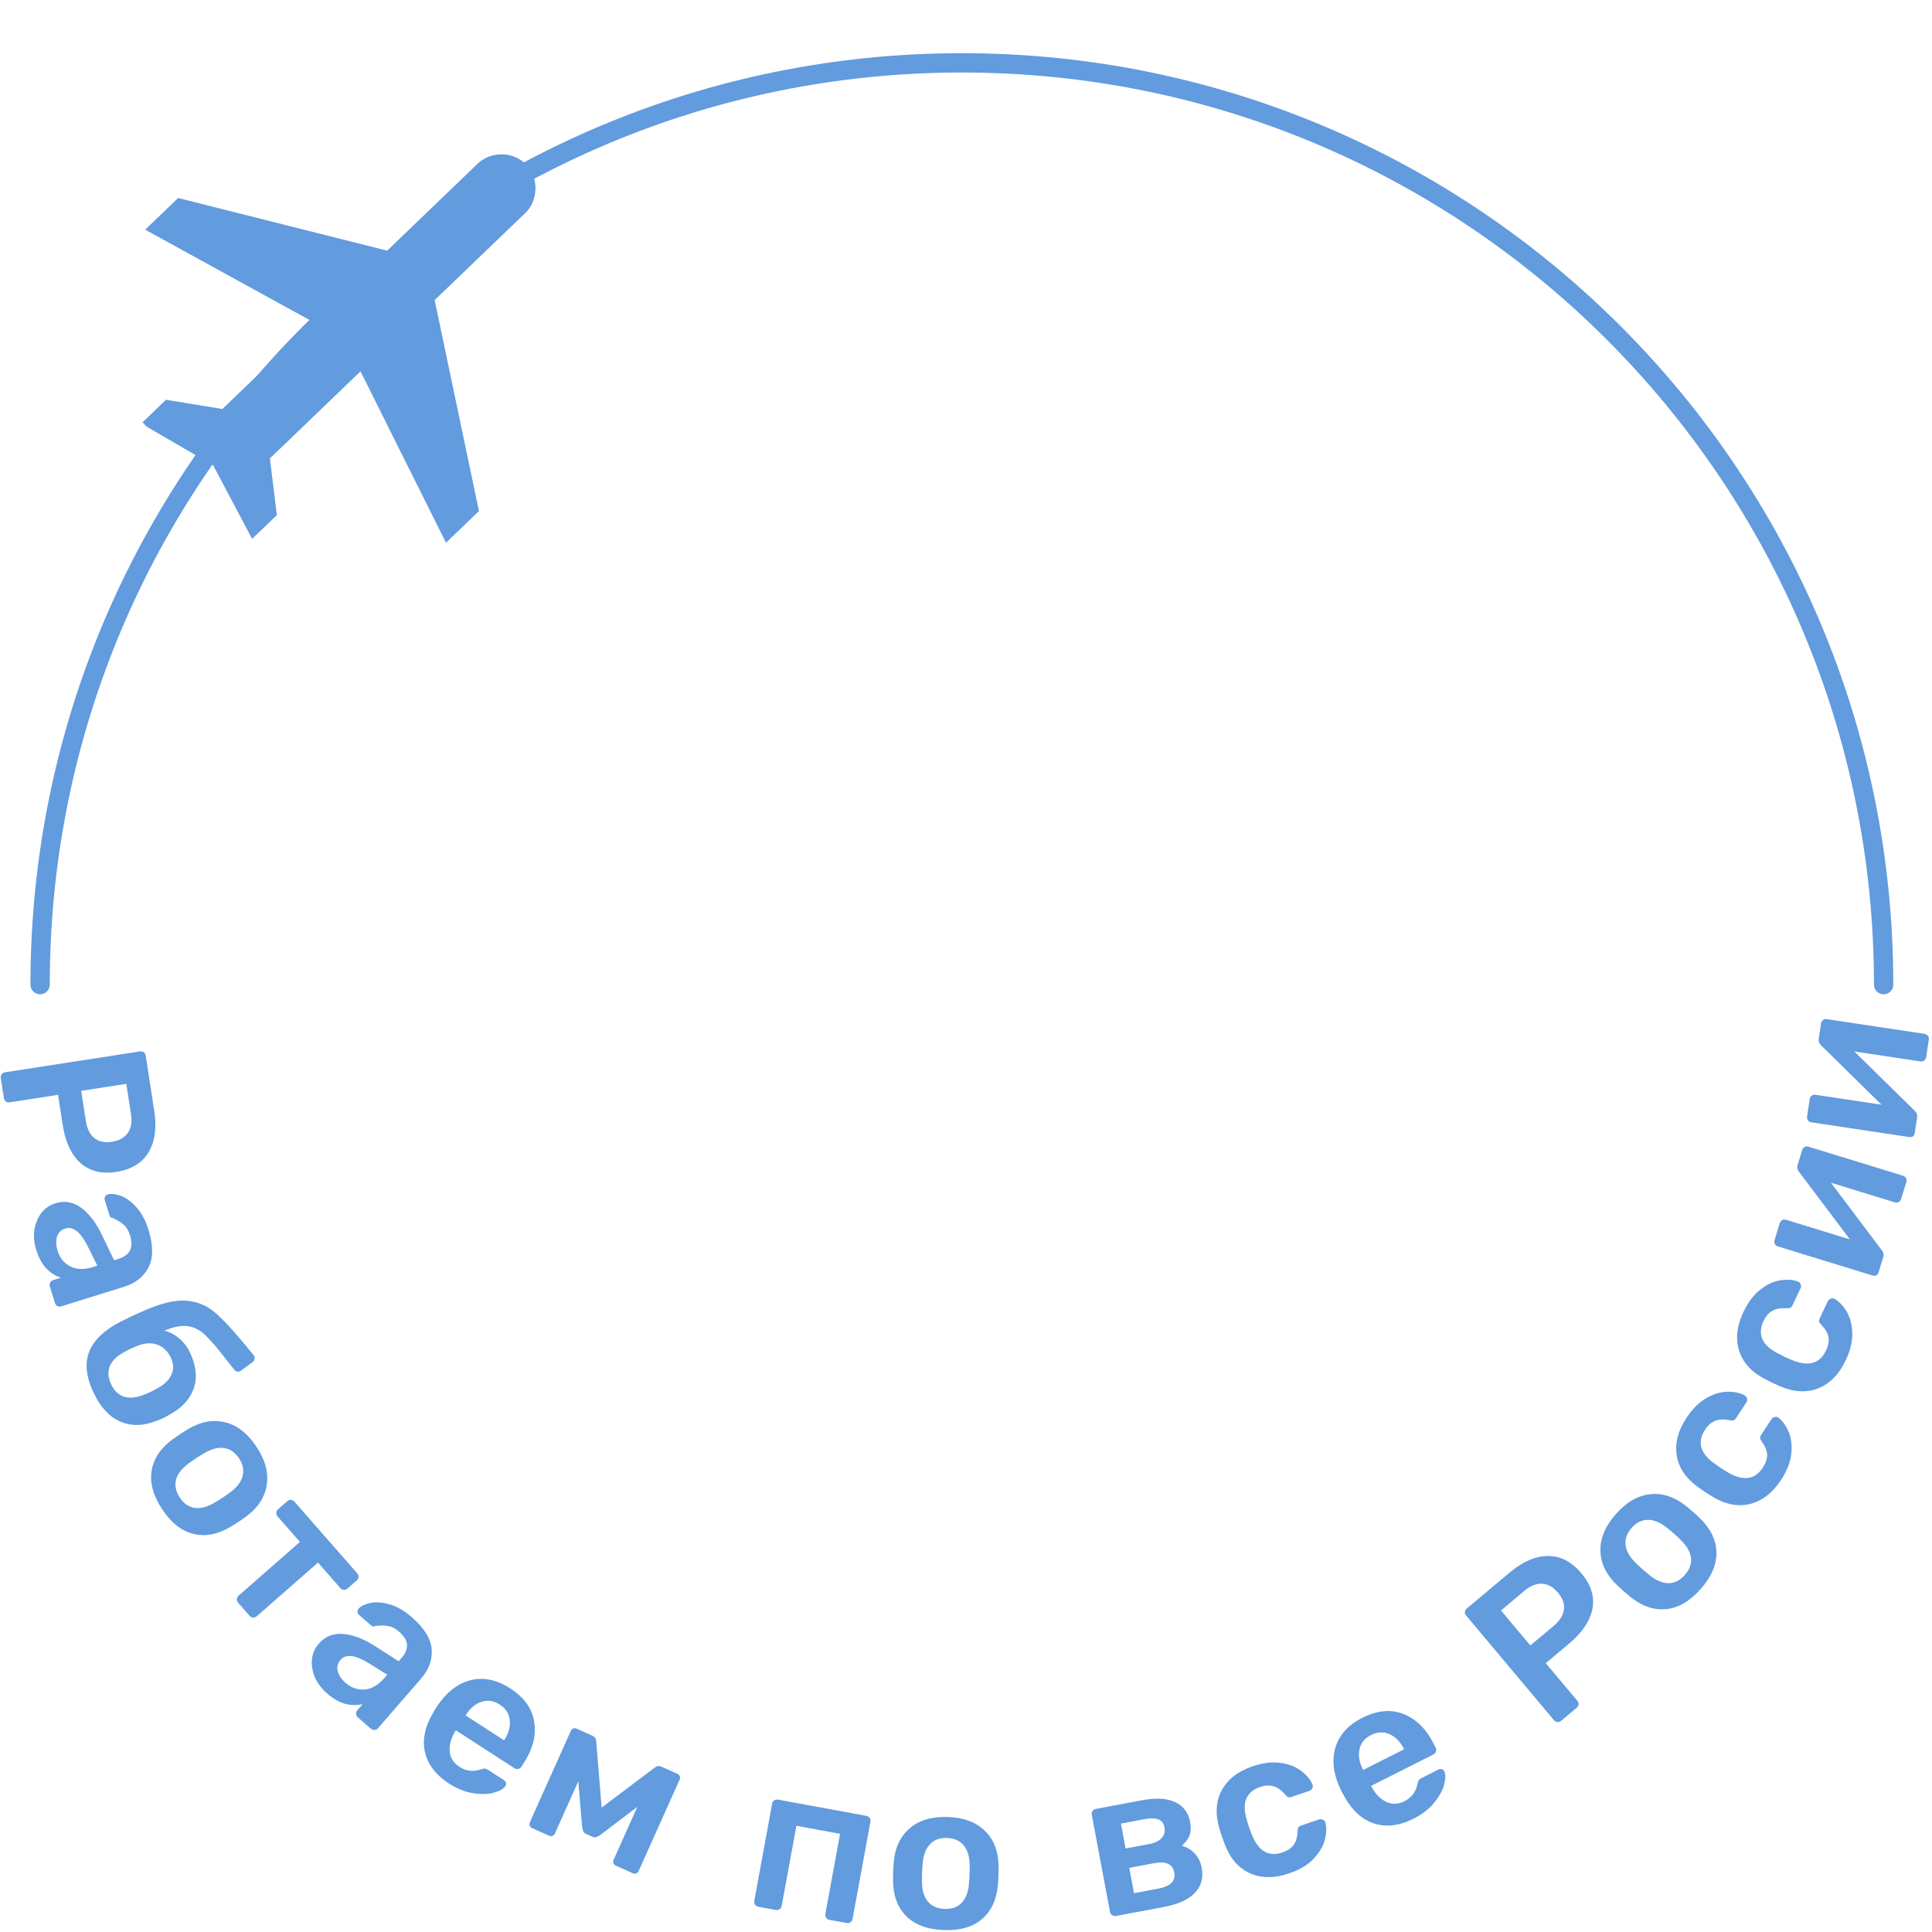 <svg width="100" height="100" viewBox="0 0 100 100" fill="none" xmlns="http://www.w3.org/2000/svg">
<path d="M97.496 50.963C97.496 24.613 76.136 3.253 49.786 3.253C23.437 3.253 2.076 24.613 2.076 50.963" stroke="#629BDE" stroke-linecap="round" stroke-linejoin="round"/>
<g clip-path="url(#clip0)">
<path d="M27.239 8.517C26.583 7.835 25.413 7.811 24.73 8.467L20.04 12.974L9.22 10.249L7.514 11.888L16.202 16.662L11.511 21.169L8.593 20.692L7.314 21.922L11.035 24.087L13.05 27.891L14.33 26.662L13.97 23.727L18.66 19.22L23.084 28.091L24.79 26.453L22.498 15.533L27.189 11.025C27.871 10.37 27.894 9.199 27.239 8.517Z" fill="#629BDE"/>
</g>
<path d="M0.04 55.799C0.029 55.728 0.044 55.663 0.087 55.605C0.129 55.548 0.186 55.513 0.257 55.502L7.233 54.423C7.312 54.411 7.379 54.423 7.436 54.458C7.494 54.5 7.529 54.56 7.541 54.639L7.985 57.511C8.119 58.375 8.02 59.085 7.689 59.641C7.358 60.197 6.803 60.535 6.025 60.656C5.253 60.775 4.629 60.619 4.153 60.188C3.684 59.756 3.382 59.108 3.249 58.243L3.005 56.668L0.497 57.056C0.419 57.068 0.351 57.053 0.293 57.011C0.242 56.967 0.211 56.906 0.199 56.828L0.04 55.799ZM4.44 58.004C4.504 58.419 4.65 58.718 4.876 58.902C5.11 59.093 5.416 59.159 5.795 59.1C6.166 59.043 6.439 58.891 6.613 58.645C6.788 58.405 6.843 58.072 6.776 57.643L6.538 56.1L4.202 56.461L4.44 58.004Z" fill="#629BDE"/>
<path d="M1.876 64.693C1.766 64.341 1.734 63.995 1.779 63.655C1.834 63.32 1.955 63.029 2.143 62.781C2.333 62.54 2.573 62.374 2.862 62.284C3.332 62.138 3.771 62.209 4.179 62.498C4.587 62.788 4.946 63.247 5.256 63.878L5.905 65.231L6.123 65.163C6.419 65.071 6.62 64.925 6.724 64.726C6.829 64.527 6.83 64.262 6.726 63.93C6.655 63.703 6.557 63.533 6.431 63.42C6.305 63.308 6.183 63.221 6.066 63.16C5.957 63.102 5.885 63.065 5.848 63.045C5.757 63.044 5.7 63.005 5.676 62.929L5.424 62.121C5.405 62.059 5.408 61.998 5.435 61.937C5.463 61.882 5.512 61.844 5.581 61.823C5.756 61.776 5.975 61.798 6.238 61.891C6.511 61.987 6.779 62.18 7.043 62.469C7.314 62.755 7.527 63.147 7.682 63.644C7.936 64.458 7.938 65.109 7.688 65.595C7.439 66.082 7.017 66.418 6.424 66.603L3.173 67.616C3.104 67.638 3.038 67.632 2.975 67.599C2.913 67.572 2.871 67.521 2.847 67.445L2.579 66.586C2.558 66.517 2.564 66.451 2.597 66.388C2.63 66.324 2.681 66.282 2.75 66.26L3.154 66.134C2.886 66.051 2.636 65.894 2.405 65.664C2.181 65.43 2.005 65.107 1.876 64.693ZM2.979 64.735C3.098 65.115 3.319 65.386 3.642 65.551C3.966 65.715 4.363 65.724 4.832 65.577L5.039 65.513L4.551 64.529C4.179 63.774 3.789 63.46 3.382 63.587C3.161 63.656 3.017 63.8 2.949 64.018C2.889 64.241 2.9 64.48 2.979 64.735Z" fill="#629BDE"/>
<path d="M8.768 73.227C8.63 73.308 8.519 73.369 8.434 73.409C8.349 73.449 8.245 73.491 8.121 73.533C7.452 73.81 6.83 73.83 6.253 73.591C5.675 73.353 5.206 72.851 4.843 72.087C4.46 71.277 4.382 70.574 4.611 69.977C4.847 69.378 5.372 68.865 6.186 68.439L6.769 68.15L7.362 67.881C8.298 67.461 9.062 67.275 9.653 67.323C10.244 67.371 10.764 67.6 11.215 68.011C11.672 68.418 12.309 69.128 13.125 70.141L13.163 70.195C13.187 70.248 13.189 70.303 13.169 70.36C13.158 70.421 13.128 70.468 13.079 70.499L12.482 70.938L12.428 70.975C12.376 71 12.323 71.005 12.268 70.991C12.213 70.977 12.167 70.947 12.129 70.901C12.041 70.783 11.972 70.696 11.921 70.64C11.377 69.93 10.962 69.435 10.677 69.154C10.401 68.876 10.098 68.708 9.766 68.65C9.441 68.588 9.02 68.663 8.505 68.875C8.775 68.939 9.029 69.071 9.268 69.27C9.509 69.475 9.698 69.722 9.834 70.009C10.159 70.695 10.222 71.317 10.023 71.876C9.824 72.434 9.405 72.885 8.768 73.227ZM7.529 72.158C7.578 72.143 7.664 72.106 7.788 72.047C7.926 71.982 8.022 71.932 8.078 71.898C8.477 71.693 8.74 71.448 8.869 71.163C9.001 70.884 8.993 70.588 8.844 70.275C8.677 69.922 8.433 69.694 8.112 69.59C7.797 69.483 7.437 69.517 7.033 69.693L6.734 69.823L6.484 69.954C6.079 70.162 5.813 70.412 5.687 70.703C5.568 70.992 5.591 71.309 5.755 71.655C5.919 72.001 6.149 72.216 6.444 72.3C6.75 72.387 7.111 72.34 7.529 72.158Z" fill="#629BDE"/>
<path d="M8.393 78.116C7.923 77.404 7.742 76.735 7.849 76.11C7.956 75.485 8.32 74.947 8.94 74.494L9.332 74.223L9.736 73.969C10.39 73.581 11.027 73.464 11.648 73.617C12.274 73.767 12.819 74.191 13.28 74.891C13.738 75.585 13.912 76.25 13.803 76.885C13.7 77.516 13.341 78.055 12.728 78.503C12.659 78.557 12.528 78.648 12.335 78.775C12.142 78.903 12.008 78.987 11.931 79.029C11.272 79.421 10.634 79.543 10.017 79.396C9.4 79.248 8.859 78.822 8.393 78.116ZM9.307 77.513C9.518 77.832 9.779 78.011 10.089 78.049C10.404 78.092 10.758 77.993 11.152 77.75C11.217 77.716 11.336 77.642 11.511 77.526C11.686 77.411 11.802 77.33 11.858 77.284C12.237 77.017 12.468 76.731 12.551 76.424C12.641 76.114 12.582 75.802 12.375 75.488C12.164 75.168 11.899 74.989 11.578 74.949C11.263 74.906 10.909 75.005 10.515 75.248L10.156 75.472L9.809 75.713C9.431 75.98 9.2 76.267 9.116 76.573C9.032 76.88 9.096 77.193 9.307 77.513Z" fill="#629BDE"/>
<path d="M12.327 82.957C12.279 82.903 12.258 82.84 12.262 82.768C12.267 82.697 12.297 82.637 12.351 82.59L15.524 79.81L14.366 78.489C14.318 78.434 14.297 78.371 14.301 78.3C14.306 78.229 14.336 78.169 14.39 78.121L14.871 77.7C14.931 77.647 14.994 77.626 15.06 77.635C15.131 77.64 15.191 77.67 15.238 77.724L18.49 81.435C18.542 81.494 18.564 81.557 18.554 81.623C18.555 81.69 18.526 81.749 18.466 81.802L17.985 82.224C17.93 82.271 17.867 82.293 17.796 82.288C17.729 82.289 17.67 82.259 17.617 82.199L16.46 80.878L13.287 83.658C13.233 83.706 13.17 83.727 13.099 83.722C13.032 83.723 12.973 83.694 12.92 83.634L12.327 82.957Z" fill="#629BDE"/>
<path d="M16.924 87.648C16.646 87.406 16.436 87.129 16.297 86.816C16.167 86.502 16.117 86.191 16.146 85.881C16.181 85.576 16.298 85.309 16.497 85.08C16.819 84.709 17.23 84.539 17.729 84.57C18.228 84.602 18.776 84.804 19.371 85.177L20.635 85.987L20.784 85.815C20.988 85.58 21.082 85.351 21.066 85.126C21.05 84.902 20.911 84.676 20.649 84.449C20.469 84.292 20.296 84.199 20.13 84.17C19.964 84.141 19.814 84.131 19.682 84.14C19.559 84.149 19.478 84.155 19.437 84.158C19.358 84.204 19.289 84.201 19.229 84.149L18.59 83.595C18.541 83.552 18.512 83.498 18.502 83.432C18.497 83.371 18.519 83.313 18.566 83.258C18.69 83.126 18.889 83.031 19.161 82.97C19.444 82.909 19.773 82.932 20.15 83.039C20.531 83.14 20.918 83.361 21.311 83.702C21.955 84.261 22.299 84.814 22.343 85.359C22.386 85.904 22.204 86.412 21.797 86.881L19.565 89.452C19.518 89.507 19.458 89.537 19.387 89.542C19.321 89.551 19.258 89.53 19.198 89.478L18.518 88.888C18.464 88.841 18.434 88.781 18.429 88.71C18.424 88.639 18.445 88.576 18.492 88.521L18.77 88.202C18.498 88.272 18.203 88.27 17.885 88.195C17.572 88.115 17.252 87.932 16.924 87.648ZM17.885 87.103C18.185 87.364 18.516 87.479 18.878 87.448C19.239 87.418 19.581 87.217 19.904 86.846L20.046 86.682L19.113 86.102C18.4 85.655 17.904 85.593 17.624 85.915C17.473 86.09 17.425 86.288 17.482 86.509C17.549 86.73 17.683 86.928 17.885 87.103Z" fill="#629BDE"/>
<path d="M23.237 92.312C22.557 91.872 22.143 91.329 21.994 90.681C21.851 90.037 21.998 89.35 22.438 88.618L22.576 88.384C23.067 87.626 23.651 87.156 24.328 86.974C25.012 86.796 25.705 86.935 26.409 87.391C27.131 87.858 27.545 88.436 27.651 89.124C27.762 89.817 27.583 90.527 27.111 91.255L26.988 91.446C26.948 91.507 26.894 91.545 26.824 91.56C26.754 91.575 26.686 91.561 26.619 91.517L23.596 89.561L23.549 89.634C23.341 89.982 23.25 90.323 23.275 90.658C23.309 90.99 23.478 91.254 23.782 91.451C24.128 91.675 24.5 91.718 24.899 91.58C24.997 91.548 25.065 91.537 25.103 91.544C25.145 91.545 25.203 91.57 25.276 91.617L26.077 92.135C26.131 92.171 26.167 92.215 26.184 92.269C26.207 92.327 26.2 92.383 26.165 92.438C26.071 92.584 25.871 92.7 25.565 92.786C25.27 92.87 24.914 92.881 24.498 92.818C24.082 92.756 23.662 92.587 23.237 92.312ZM26.091 90.078L26.103 90.06C26.334 89.702 26.428 89.357 26.383 89.027C26.349 88.695 26.177 88.428 25.867 88.228C25.558 88.028 25.244 87.98 24.927 88.085C24.613 88.183 24.341 88.411 24.109 88.769L24.097 88.788L26.091 90.078Z" fill="#629BDE"/>
<path d="M35.072 91.818C35.124 91.842 35.162 91.882 35.184 91.94C35.208 91.99 35.209 92.042 35.185 92.095L33.056 96.844C33.029 96.904 32.987 96.944 32.93 96.966C32.873 96.988 32.814 96.985 32.755 96.959L31.874 96.564C31.815 96.537 31.774 96.495 31.753 96.438C31.731 96.381 31.733 96.322 31.76 96.263L32.989 93.522L31.079 94.972C30.997 95.03 30.925 95.069 30.861 95.088C30.803 95.109 30.738 95.104 30.666 95.072L30.339 94.925C30.267 94.893 30.216 94.846 30.188 94.786C30.166 94.729 30.146 94.648 30.129 94.546L29.933 92.2L28.722 94.901C28.695 94.96 28.654 95.001 28.596 95.023C28.539 95.045 28.477 95.041 28.411 95.011L27.541 94.621C27.481 94.594 27.441 94.552 27.419 94.495C27.397 94.438 27.399 94.379 27.426 94.32L29.555 89.571C29.576 89.525 29.615 89.491 29.672 89.469C29.73 89.447 29.785 89.448 29.837 89.472L30.678 89.849C30.791 89.899 30.851 89.993 30.86 90.132L31.141 93.561L33.888 91.49C33.998 91.404 34.112 91.388 34.231 91.441L35.072 91.818Z" fill="#629BDE"/>
<path d="M39.25 98.693C39.178 98.68 39.123 98.644 39.082 98.585C39.041 98.526 39.028 98.461 39.041 98.39L39.966 93.356C39.98 93.278 40.017 93.222 40.074 93.189C40.133 93.148 40.198 93.135 40.269 93.148L44.844 93.989C44.922 94.003 44.978 94.039 45.012 94.097C45.054 94.148 45.068 94.214 45.053 94.292L44.128 99.325C44.115 99.397 44.079 99.452 44.02 99.493C43.968 99.535 43.903 99.549 43.825 99.534L42.929 99.37C42.858 99.356 42.802 99.32 42.761 99.262C42.721 99.203 42.707 99.138 42.72 99.067L43.483 94.918L41.222 94.502L40.459 98.651C40.446 98.722 40.41 98.778 40.351 98.819C40.292 98.859 40.227 98.873 40.156 98.86L39.25 98.693Z" fill="#629BDE"/>
<path d="M48.852 99.899C47.999 99.867 47.35 99.626 46.904 99.176C46.458 98.725 46.231 98.116 46.223 97.349L46.23 96.872L46.259 96.396C46.323 95.638 46.598 95.052 47.084 94.636C47.569 94.213 48.231 94.017 49.069 94.048C49.9 94.079 50.542 94.323 50.995 94.781C51.449 95.232 51.679 95.838 51.687 96.597C51.691 96.684 51.689 96.844 51.68 97.075C51.672 97.306 51.662 97.465 51.652 97.551C51.587 98.316 51.316 98.906 50.837 99.322C50.359 99.738 49.697 99.931 48.852 99.899ZM48.892 98.805C49.275 98.819 49.572 98.711 49.783 98.48C50.002 98.249 50.127 97.903 50.158 97.441C50.168 97.369 50.177 97.229 50.185 97.019C50.193 96.81 50.194 96.669 50.19 96.596C50.193 96.133 50.094 95.779 49.893 95.532C49.693 95.279 49.405 95.145 49.029 95.132C48.646 95.117 48.346 95.229 48.127 95.467C47.909 95.697 47.783 96.044 47.752 96.505L47.725 96.928L47.72 97.351C47.718 97.813 47.817 98.168 48.017 98.414C48.218 98.66 48.51 98.79 48.892 98.805Z" fill="#629BDE"/>
<path d="M57.76 99.171C57.689 99.184 57.624 99.171 57.565 99.13C57.506 99.09 57.469 99.034 57.456 98.963L56.51 93.933C56.495 93.855 56.509 93.79 56.55 93.738C56.591 93.679 56.646 93.643 56.717 93.63L59.083 93.185C59.822 93.046 60.401 93.076 60.822 93.277C61.249 93.476 61.508 93.817 61.599 94.3C61.652 94.584 61.642 94.822 61.567 95.012C61.492 95.196 61.359 95.371 61.17 95.539C61.44 95.606 61.664 95.741 61.842 95.942C62.027 96.143 62.146 96.385 62.199 96.67C62.297 97.188 62.18 97.622 61.848 97.971C61.517 98.321 60.982 98.565 60.243 98.704L57.76 99.171ZM59.487 95.448C59.771 95.394 59.983 95.292 60.124 95.14C60.265 94.989 60.314 94.803 60.273 94.583C60.233 94.37 60.126 94.231 59.952 94.168C59.779 94.106 59.543 94.102 59.244 94.158L58.019 94.389L58.261 95.678L59.487 95.448ZM59.975 97.75C60.266 97.695 60.484 97.599 60.627 97.462C60.77 97.325 60.821 97.146 60.78 96.926C60.736 96.691 60.626 96.539 60.451 96.469C60.282 96.39 60.041 96.381 59.728 96.439L58.45 96.68L58.696 97.991L59.975 97.75Z" fill="#629BDE"/>
<path d="M66.709 96.971C65.956 97.226 65.283 97.221 64.69 96.957C64.103 96.689 63.671 96.191 63.393 95.461L63.244 95.053L63.115 94.639C62.892 93.89 62.933 93.232 63.236 92.663C63.547 92.093 64.079 91.68 64.832 91.425C65.373 91.242 65.86 91.183 66.295 91.25C66.737 91.314 67.094 91.457 67.367 91.677C67.644 91.888 67.833 92.118 67.933 92.367C67.963 92.433 67.958 92.499 67.92 92.566C67.888 92.63 67.838 92.674 67.769 92.697L66.855 93.006C66.78 93.032 66.721 93.037 66.677 93.021C66.631 92.998 66.577 92.952 66.515 92.881C66.325 92.656 66.124 92.514 65.913 92.455C65.71 92.395 65.478 92.408 65.217 92.496C64.868 92.615 64.631 92.817 64.507 93.103C64.389 93.387 64.4 93.757 64.54 94.214L64.658 94.597L64.783 94.933C65.126 95.809 65.653 96.127 66.365 95.886C66.632 95.795 66.829 95.667 66.956 95.502C67.081 95.33 67.15 95.093 67.162 94.791C67.164 94.707 67.176 94.642 67.199 94.596C67.228 94.548 67.281 94.511 67.356 94.485L68.27 94.176C68.339 94.153 68.405 94.157 68.469 94.189C68.54 94.218 68.584 94.268 68.6 94.339C68.668 94.583 68.66 94.876 68.577 95.217C68.492 95.551 68.298 95.88 67.995 96.204C67.693 96.528 67.264 96.783 66.709 96.971Z" fill="#629BDE"/>
<path d="M73.163 94.136C72.44 94.501 71.762 94.584 71.127 94.385C70.5 94.184 69.981 93.709 69.571 92.96L69.439 92.723C69.032 91.916 68.922 91.174 69.107 90.498C69.299 89.819 69.769 89.29 70.518 88.912C71.286 88.525 71.994 88.46 72.641 88.716C73.295 88.97 73.817 89.484 74.208 90.258L74.31 90.462C74.343 90.526 74.348 90.592 74.325 90.66C74.303 90.728 74.256 90.78 74.185 90.816L70.971 92.436L71.01 92.514C71.205 92.869 71.453 93.12 71.754 93.268C72.058 93.406 72.372 93.394 72.695 93.231C73.063 93.045 73.288 92.746 73.371 92.332C73.393 92.231 73.417 92.166 73.443 92.137C73.465 92.102 73.515 92.064 73.593 92.025L74.445 91.596C74.503 91.567 74.559 91.558 74.614 91.571C74.676 91.581 74.721 91.614 74.751 91.672C74.829 91.827 74.828 92.058 74.748 92.366C74.671 92.663 74.501 92.976 74.237 93.303C73.973 93.631 73.615 93.908 73.163 94.136ZM72.676 90.544L72.666 90.525C72.475 90.144 72.225 89.89 71.917 89.761C71.613 89.623 71.296 89.637 70.967 89.803C70.638 89.969 70.438 90.216 70.368 90.542C70.295 90.863 70.354 91.213 70.546 91.594L70.556 91.613L72.676 90.544Z" fill="#629BDE"/>
<path d="M80.802 89.071C80.746 89.117 80.683 89.138 80.612 89.131C80.54 89.125 80.481 89.094 80.435 89.039L75.897 83.632C75.845 83.572 75.82 83.508 75.821 83.441C75.827 83.37 75.861 83.309 75.921 83.257L78.147 81.389C78.817 80.827 79.475 80.543 80.123 80.538C80.769 80.533 81.346 80.832 81.853 81.435C82.355 82.033 82.545 82.648 82.423 83.278C82.297 83.904 81.899 84.497 81.229 85.06L80.008 86.085L81.639 88.028C81.69 88.089 81.713 88.155 81.707 88.226C81.696 88.292 81.66 88.35 81.599 88.402L80.802 89.071ZM80.406 84.165C80.727 83.895 80.908 83.616 80.949 83.327C80.99 83.028 80.888 82.731 80.642 82.438C80.4 82.15 80.129 81.996 79.828 81.974C79.532 81.949 79.219 82.075 78.886 82.354L77.691 83.358L79.21 85.168L80.406 84.165Z" fill="#629BDE"/>
<path d="M88.03 82.241C87.465 82.88 86.867 83.229 86.236 83.289C85.604 83.348 84.99 83.138 84.391 82.657L84.027 82.35L83.676 82.026C83.132 81.496 82.852 80.912 82.838 80.272C82.819 79.628 83.087 78.992 83.642 78.364C84.192 77.74 84.789 77.399 85.43 77.339C86.066 77.274 86.681 77.479 87.273 77.955C87.343 78.007 87.465 78.109 87.638 78.263C87.811 78.416 87.928 78.524 87.989 78.587C88.539 79.121 88.823 79.705 88.842 80.339C88.861 80.973 88.59 81.607 88.03 82.241ZM87.209 81.516C87.463 81.228 87.567 80.93 87.523 80.62C87.483 80.305 87.294 79.989 86.957 79.672C86.908 79.619 86.804 79.523 86.647 79.384C86.49 79.245 86.382 79.154 86.323 79.112C85.967 78.817 85.63 78.668 85.312 78.667C84.99 78.662 84.704 78.8 84.455 79.082C84.201 79.369 84.097 79.672 84.142 79.992C84.182 80.307 84.371 80.623 84.708 80.94L85.017 81.228L85.342 81.5C85.698 81.796 86.035 81.944 86.352 81.945C86.67 81.946 86.956 81.803 87.209 81.516Z" fill="#629BDE"/>
<path d="M92.175 76.619C91.738 77.283 91.203 77.692 90.573 77.848C89.946 77.997 89.298 77.869 88.631 77.463L88.263 77.233L87.907 76.985C87.271 76.531 86.898 75.987 86.789 75.352C86.684 74.711 86.85 74.058 87.288 73.395C87.603 72.918 87.952 72.572 88.336 72.358C88.724 72.138 89.093 72.031 89.444 72.037C89.793 72.033 90.083 72.099 90.314 72.234C90.378 72.268 90.416 72.323 90.426 72.399C90.44 72.469 90.428 72.534 90.388 72.595L89.856 73.4C89.813 73.467 89.769 73.507 89.725 73.521C89.674 73.531 89.603 73.528 89.511 73.51C89.222 73.449 88.977 73.461 88.774 73.544C88.576 73.621 88.402 73.774 88.25 74.004C88.047 74.311 87.985 74.616 88.062 74.919C88.144 75.215 88.38 75.501 88.77 75.775L89.099 76.005L89.404 76.193C90.212 76.675 90.823 76.602 91.237 75.974C91.392 75.739 91.469 75.517 91.469 75.308C91.461 75.096 91.37 74.867 91.195 74.621C91.144 74.553 91.114 74.494 91.103 74.444C91.097 74.388 91.116 74.326 91.16 74.26L91.691 73.455C91.731 73.394 91.786 73.357 91.856 73.343C91.93 73.322 91.995 73.335 92.052 73.381C92.255 73.532 92.428 73.768 92.572 74.088C92.71 74.404 92.759 74.783 92.719 75.224C92.679 75.665 92.498 76.13 92.175 76.619Z" fill="#629BDE"/>
<path d="M95.529 70.419C95.188 71.138 94.716 71.618 94.114 71.86C93.514 72.096 92.855 72.06 92.137 71.751L91.741 71.575L91.353 71.38C90.66 71.019 90.215 70.532 90.018 69.919C89.824 69.299 89.897 68.629 90.238 67.911C90.483 67.395 90.78 67.004 91.13 66.738C91.483 66.465 91.834 66.308 92.182 66.265C92.527 66.212 92.824 66.237 93.071 66.338C93.14 66.363 93.184 66.412 93.206 66.486C93.23 66.553 93.226 66.62 93.195 66.685L92.782 67.557C92.748 67.629 92.71 67.675 92.668 67.695C92.62 67.712 92.549 67.719 92.455 67.714C92.16 67.695 91.919 67.74 91.731 67.851C91.545 67.955 91.394 68.131 91.276 68.379C91.118 68.712 91.099 69.023 91.218 69.312C91.34 69.594 91.614 69.843 92.039 70.061L92.397 70.242L92.725 70.386C93.592 70.749 94.187 70.591 94.509 69.912C94.63 69.657 94.675 69.427 94.645 69.22C94.608 69.011 94.486 68.797 94.278 68.578C94.218 68.518 94.18 68.464 94.163 68.416C94.149 68.361 94.159 68.298 94.193 68.226L94.606 67.354C94.637 67.288 94.686 67.244 94.754 67.22C94.824 67.189 94.89 67.193 94.953 67.23C95.175 67.352 95.38 67.561 95.567 67.858C95.748 68.151 95.85 68.519 95.872 68.962C95.894 69.404 95.78 69.89 95.529 70.419Z" fill="#629BDE"/>
<path d="M93.285 59.514C93.304 59.452 93.345 59.404 93.409 59.37C93.465 59.335 93.524 59.327 93.586 59.346L98.499 60.855C98.568 60.876 98.62 60.919 98.653 60.982C98.689 61.038 98.695 61.104 98.672 61.18L98.401 62.061C98.38 62.13 98.338 62.182 98.274 62.215C98.211 62.249 98.145 62.255 98.076 62.234L94.769 61.218L97.404 64.716C97.491 64.826 97.517 64.939 97.481 65.057L97.236 65.855C97.214 65.924 97.175 65.976 97.119 66.012C97.058 66.039 96.993 66.041 96.924 66.02L92.021 64.514C91.945 64.491 91.894 64.448 91.867 64.387C91.834 64.324 91.828 64.258 91.849 64.189L92.12 63.308C92.141 63.239 92.183 63.187 92.246 63.154C92.309 63.12 92.376 63.114 92.445 63.135L95.751 64.151L93.117 60.653C93.031 60.536 93.006 60.423 93.04 60.312L93.285 59.514Z" fill="#629BDE"/>
<path d="M94.26 52.959C94.27 52.895 94.304 52.842 94.361 52.799C94.412 52.756 94.469 52.739 94.534 52.748L99.616 53.513C99.688 53.524 99.745 53.558 99.787 53.615C99.831 53.666 99.847 53.73 99.835 53.809L99.698 54.72C99.687 54.792 99.653 54.849 99.595 54.891C99.537 54.934 99.473 54.95 99.401 54.939L95.981 54.425L99.105 57.493C99.208 57.589 99.25 57.698 99.231 57.819L99.107 58.645C99.097 58.716 99.066 58.774 99.016 58.818C98.959 58.853 98.895 58.865 98.823 58.854L93.752 58.091C93.673 58.08 93.616 58.045 93.581 57.989C93.538 57.931 93.522 57.867 93.533 57.795L93.67 56.884C93.681 56.812 93.715 56.755 93.773 56.713C93.83 56.67 93.895 56.655 93.966 56.665L97.387 57.18L94.263 54.111C94.161 54.008 94.119 53.9 94.136 53.785L94.26 52.959Z" fill="#629BDE"/>
<defs>
<clipPath id="clip0">
<rect width="23.655" height="23.655" fill="white" transform="translate(2 15.989) rotate(-42.526)"/>
</clipPath>
</defs>
</svg>
